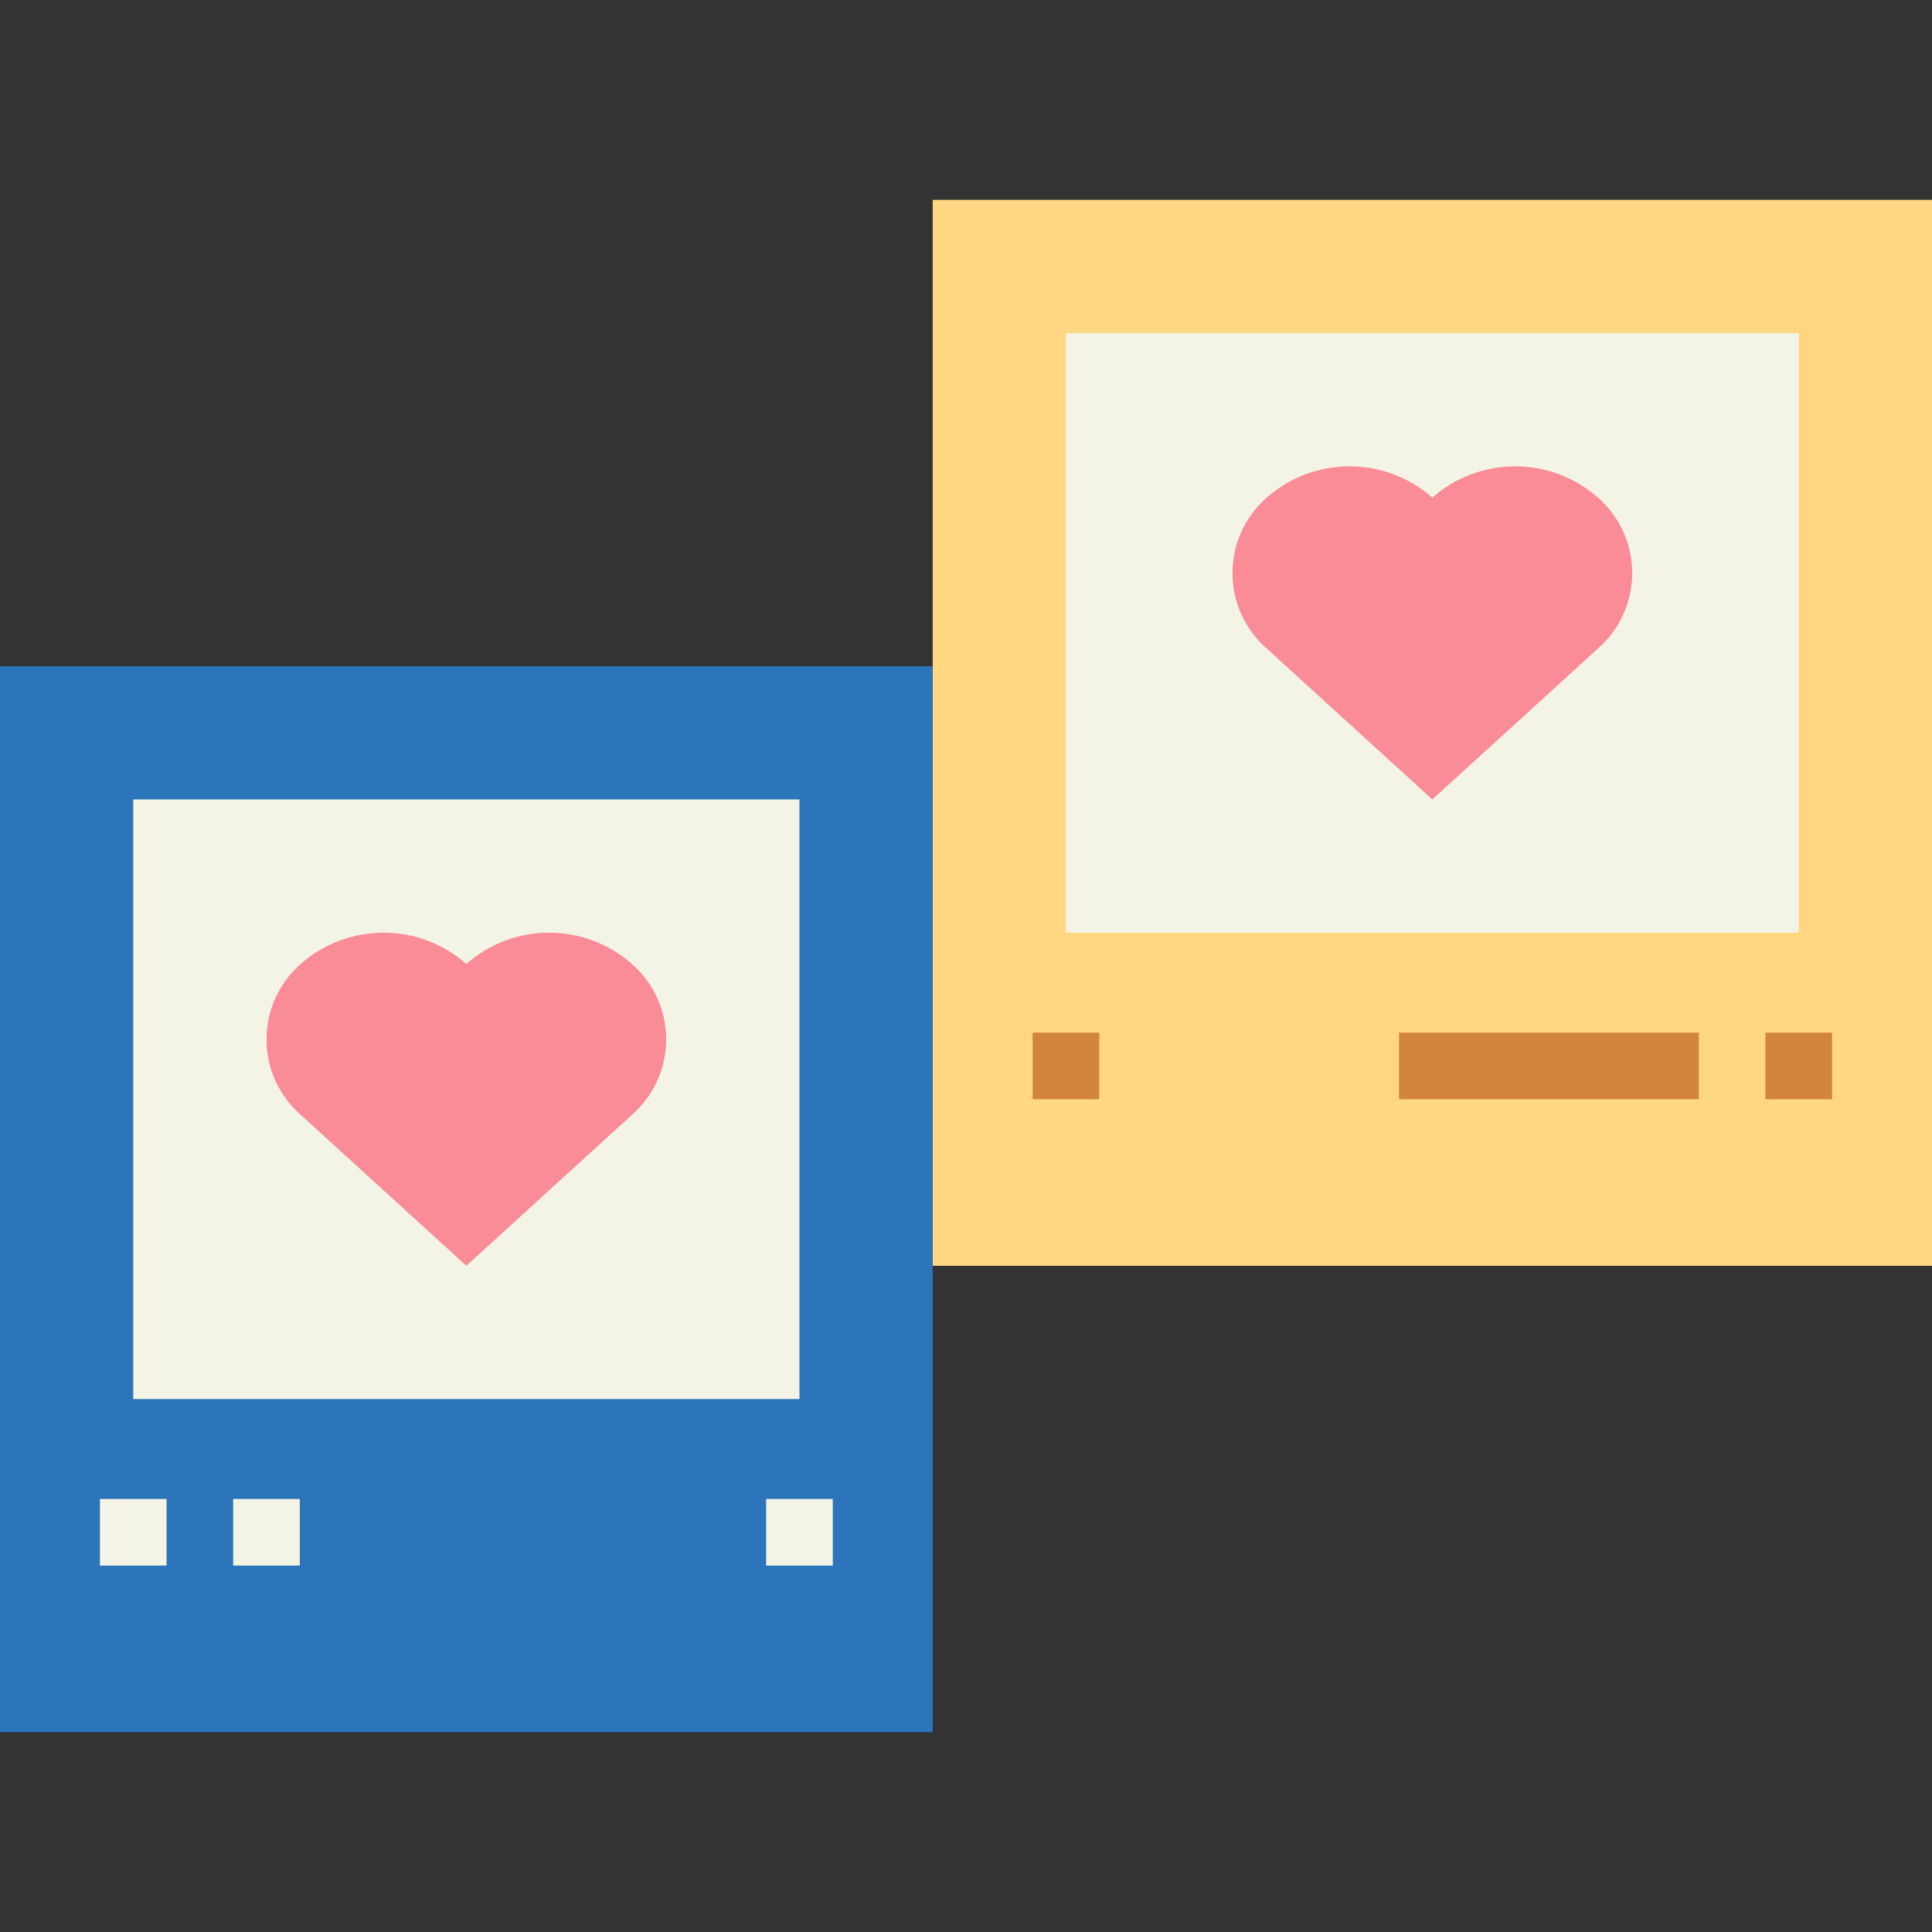 <svg height="464pt" viewBox="0 -48 464 464" width="464pt" xmlns="http://www.w3.org/2000/svg"><rect x="0" y="-48" width="464" height="464" fill="#333333" stroke="none"/><path d="m224 0h240v256h-240zm0 0" fill="#ffd782"/><path d="m0 112h224v256h-224zm0 0" fill="#2d75bb"/><path d="m32 144h160v144h-160zm0 0" fill="#f4f4e6"/><path d="m256 32h176v144h-176zm0 0" fill="#f4f4e6"/><path d="m112 183.504c-11.367-10.008-28.402-10.008-39.77 0-5.23 4.57-8.23 11.176-8.23 18.125 0 6.945 3 13.555 8.23 18.125l39.77 36.246 39.762-36.246c5.23-4.57 8.23-11.18 8.23-18.125 0-6.949-3-13.555-8.23-18.125-11.367-10.004-28.395-10.004-39.762 0zm0 0" fill="#f98c96"/><path d="m344 71.504c-11.367-10.008-28.402-10.008-39.77 0-5.23 4.57-8.23 11.176-8.23 18.125 0 6.945 3 13.555 8.23 18.125l39.77 36.246 39.77-36.246c5.23-4.57 8.23-11.18 8.23-18.125 0-6.949-3-13.555-8.23-18.125-11.367-10.008-28.402-10.008-39.77 0zm0 0" fill="#f98c96"/><g fill="#f4f4e6"><path d="m24 312h16v16h-16zm0 0"/><path d="m56 312h16v16h-16zm0 0"/><path d="m184 312h16v16h-16zm0 0"/></g><path d="m248 200h16v16h-16zm0 0" fill="#d3843d"/><path d="m424 200h16v16h-16zm0 0" fill="#d3843d"/><path d="m336 200h72v16h-72zm0 0" fill="#d3843d"/></svg>